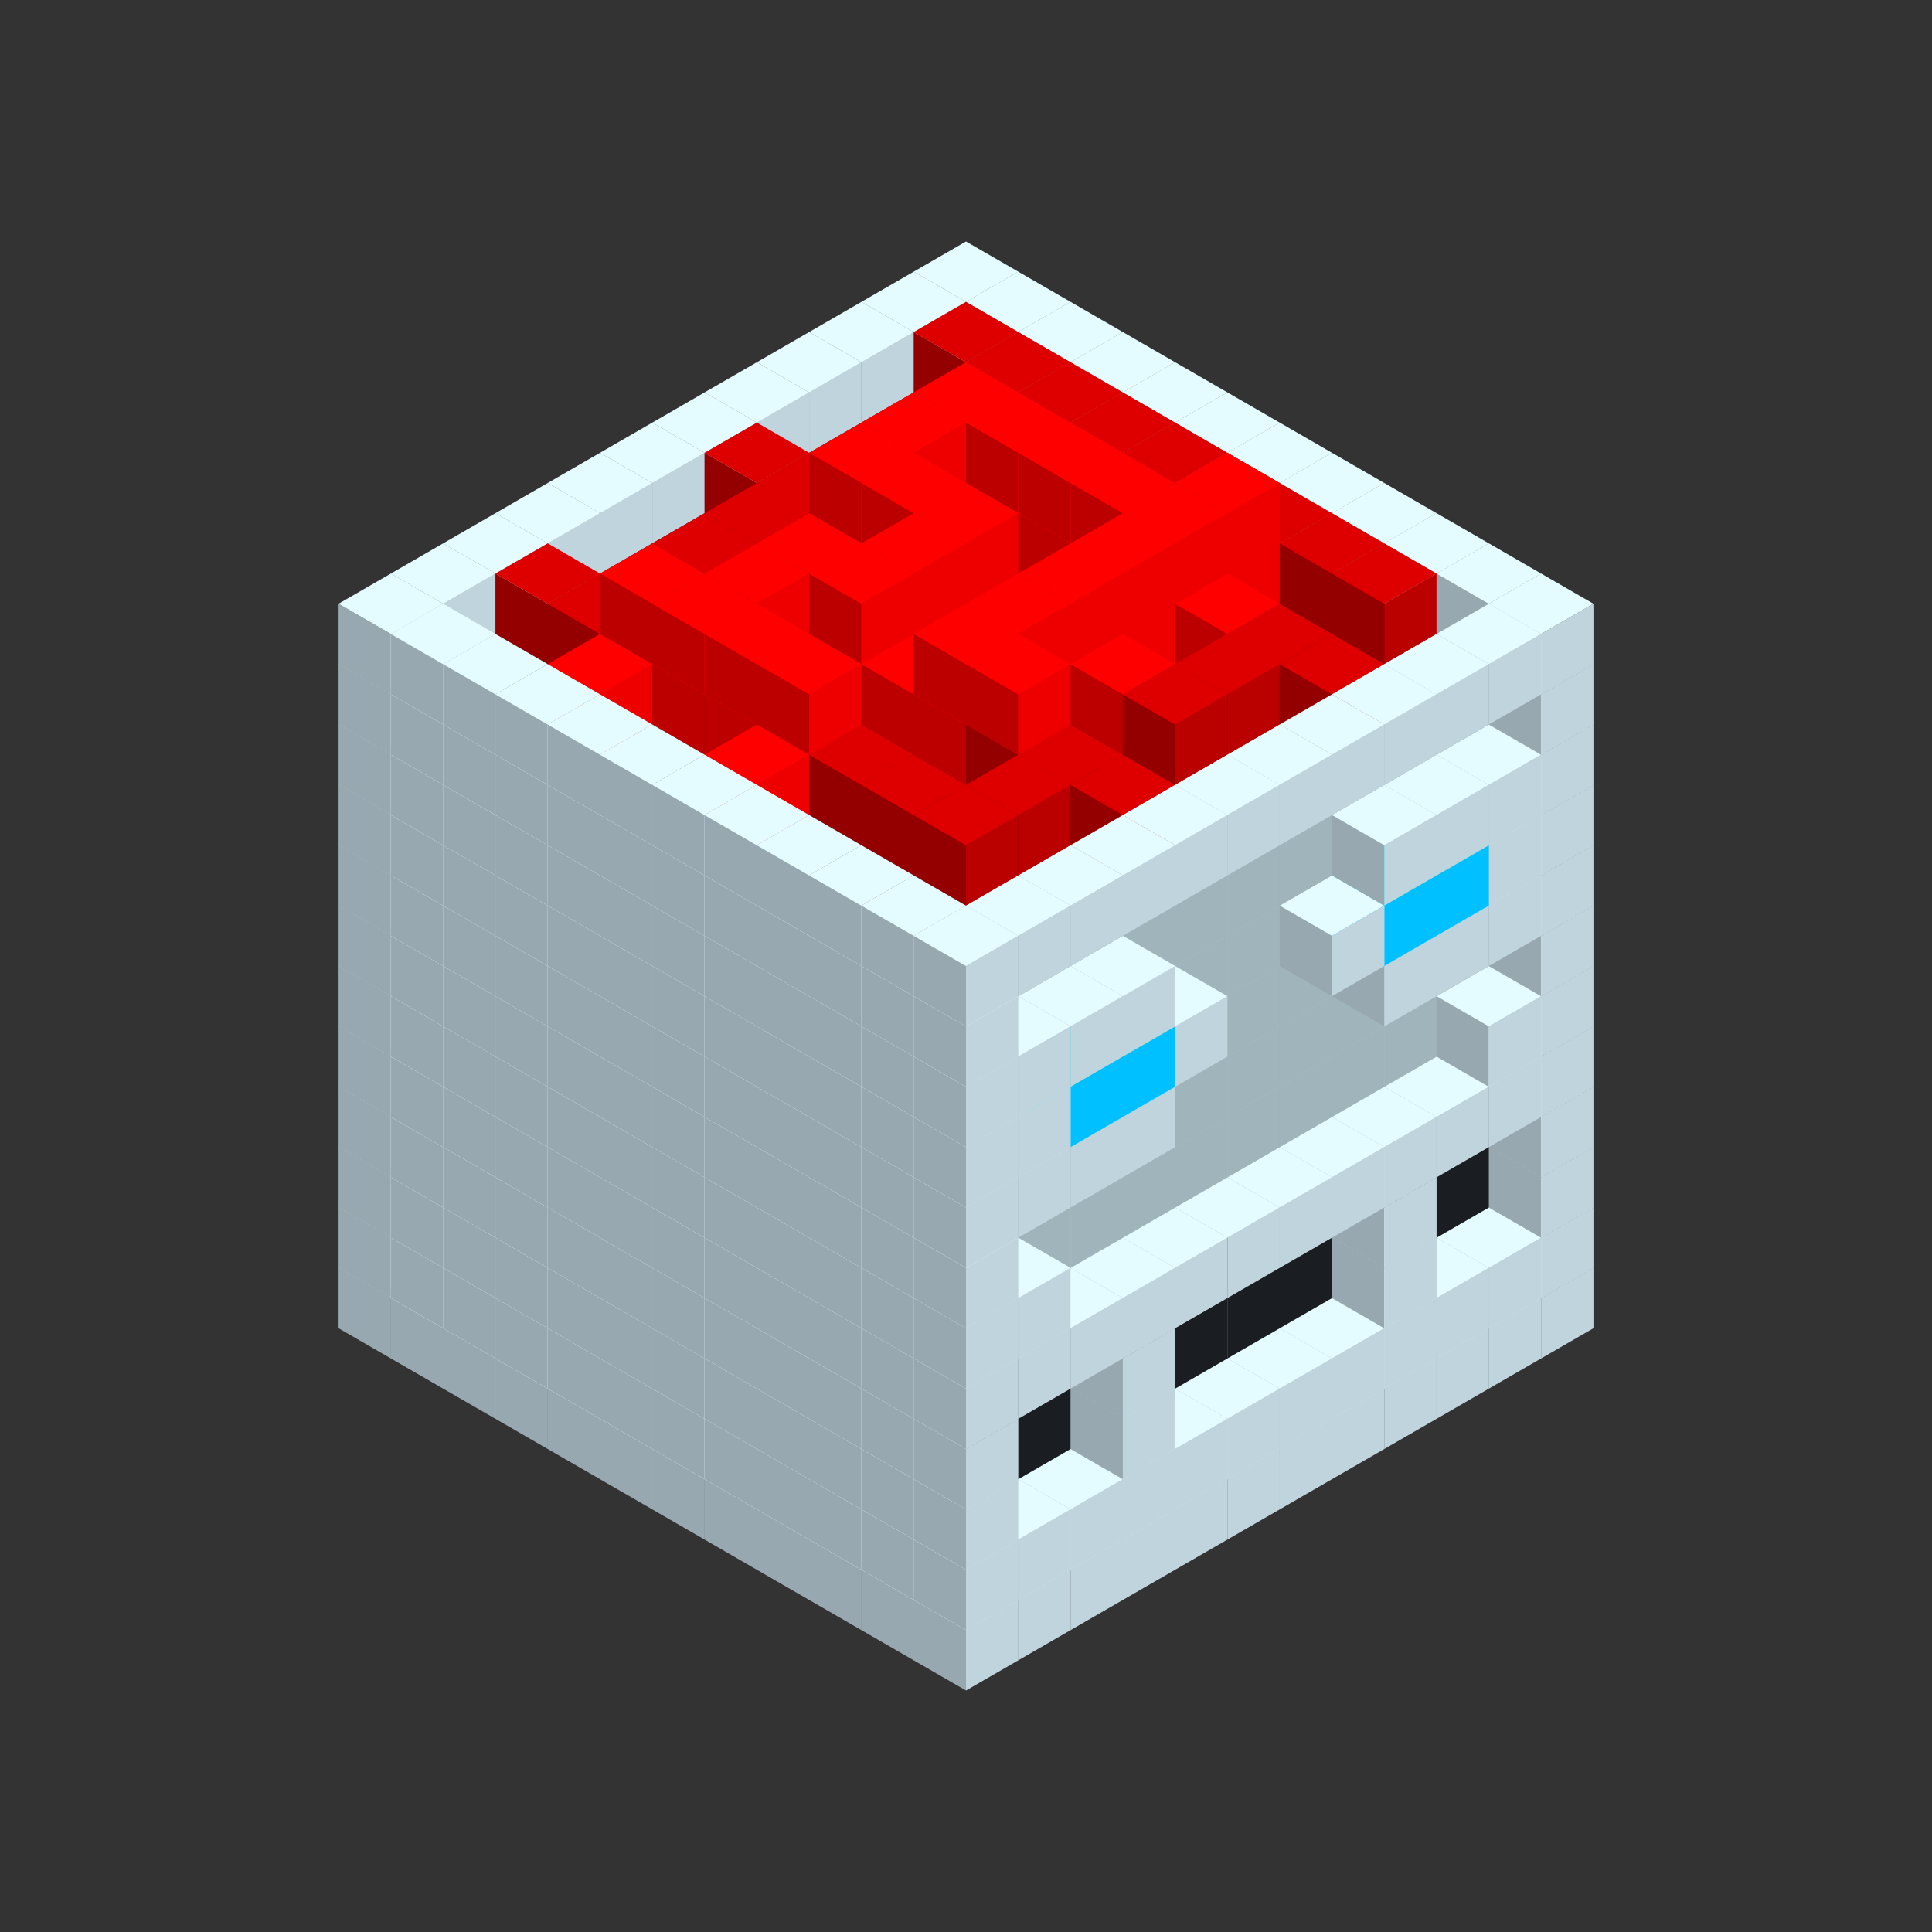 
<svg width='600' height='600' viewBox='4436371 5550000 3200000 3200000' xmlns='http://www.w3.org/2000/svg' xmlns:xlink='http://www.w3.org/1999/xlink'>
<rect x="4436371" y="5550000" width="3200000" height="3200000" fill="#333333" stroke="none"/>
<use xlink:href='#v-0x000001bd-1' transform='translate(983738,3600000)'/>
<use xlink:href='#v-0x000001bd-1' transform='translate(1070341,3650000)'/>
<use xlink:href='#v-0x000001bd-1' transform='translate(1156944,3700000)'/>
<use xlink:href='#v-0x000001bd-1' transform='translate(1243547,3750000)'/>
<use xlink:href='#v-0x000001bd-1' transform='translate(1330150,3800000)'/>
<use xlink:href='#v-0x000001bd-1' transform='translate(1416753,3850000)'/>
<use xlink:href='#v-0x000001bd-1' transform='translate(1503356,3900000)'/>
<use xlink:href='#v-0x000001bd-1' transform='translate(1589959,3950000)'/>
<use xlink:href='#v-0x000001bd-1' transform='translate(1676562,4000000)'/>
<use xlink:href='#v-0x000001bd-1' transform='translate(1763165,4050000)'/>
<use xlink:href='#v-0x000001bd-1' transform='translate(1849768,4100000)'/>
<use xlink:href='#v-0x000001bd-1' transform='translate(2889004,3600000)'/>
<use xlink:href='#v-0x000001bd-1' transform='translate(2802401,3650000)'/>
<use xlink:href='#v-0x000001bd-1' transform='translate(2715798,3700000)'/>
<use xlink:href='#v-0x000001bd-1' transform='translate(2629195,3750000)'/>
<use xlink:href='#v-0x000001bd-1' transform='translate(2542592,3800000)'/>
<use xlink:href='#v-0x000001bd-1' transform='translate(2455989,3850000)'/>
<use xlink:href='#v-0x000001bd-1' transform='translate(2369386,3900000)'/>
<use xlink:href='#v-0x000001bd-1' transform='translate(2282783,3950000)'/>
<use xlink:href='#v-0x000001bd-1' transform='translate(2196180,4000000)'/>
<use xlink:href='#v-0x000001bd-1' transform='translate(2109577,4050000)'/>
<use xlink:href='#v-0x000001bd-1' transform='translate(2022974,4100000)'/>
<use xlink:href='#v-0x000001bd-1' transform='translate(1936371,4150000)'/>
<use xlink:href='#v-0x000001bd-1' transform='translate(983738,3500000)'/>
<use xlink:href='#v-0x000001bd-1' transform='translate(1070341,3550000)'/>
<use xlink:href='#v-0x000001bd-1' transform='translate(1156944,3600000)'/>
<use xlink:href='#v-0x000001bd-1' transform='translate(1243547,3650000)'/>
<use xlink:href='#v-0x000001bd-1' transform='translate(1330150,3700000)'/>
<use xlink:href='#v-0x000001bd-1' transform='translate(1416753,3750000)'/>
<use xlink:href='#v-0x000001bd-1' transform='translate(1503356,3800000)'/>
<use xlink:href='#v-0x000001bd-1' transform='translate(1589959,3850000)'/>
<use xlink:href='#v-0x000001bd-1' transform='translate(1676562,3900000)'/>
<use xlink:href='#v-0x000001bd-1' transform='translate(1763165,3950000)'/>
<use xlink:href='#v-0x000001bd-2' transform='translate(2715798,3500000)'/>
<use xlink:href='#v-0x000001bd-2' transform='translate(2629195,3550000)'/>
<use xlink:href='#v-0x000001bd-2' transform='translate(2542592,3600000)'/>
<use xlink:href='#v-0x000001bd-2' transform='translate(2455989,3650000)'/>
<use xlink:href='#v-0x000001bd-2' transform='translate(2369386,3700000)'/>
<use xlink:href='#v-0x000001bd-2' transform='translate(2282783,3750000)'/>
<use xlink:href='#v-0x000001bd-2' transform='translate(2196180,3800000)'/>
<use xlink:href='#v-0x000001bd-2' transform='translate(2109577,3850000)'/>
<use xlink:href='#v-0x000001bd-2' transform='translate(2022974,3900000)'/>
<use xlink:href='#v-0x000001bd-2' transform='translate(1936371,3950000)'/>
<use xlink:href='#v-0x000001bd-1' transform='translate(1849768,4000000)'/>
<use xlink:href='#v-0x000001bd-1' transform='translate(2889004,3500000)'/>
<use xlink:href='#v-0x000001bd-1' transform='translate(2802401,3550000)'/>
<use xlink:href='#v-0x000001bd-1' transform='translate(2715798,3600000)'/>
<use xlink:href='#v-0x000001bd-1' transform='translate(2629195,3650000)'/>
<use xlink:href='#v-0x000001bd-1' transform='translate(2542592,3700000)'/>
<use xlink:href='#v-0x000001bd-1' transform='translate(2455989,3750000)'/>
<use xlink:href='#v-0x000001bd-1' transform='translate(2369386,3800000)'/>
<use xlink:href='#v-0x000001bd-1' transform='translate(2282783,3850000)'/>
<use xlink:href='#v-0x000001bd-1' transform='translate(2196180,3900000)'/>
<use xlink:href='#v-0x000001bd-1' transform='translate(2109577,3950000)'/>
<use xlink:href='#v-0x000001bd-1' transform='translate(2022974,4000000)'/>
<use xlink:href='#v-0x000001bd-1' transform='translate(1936371,4050000)'/>
<use xlink:href='#v-0x000001bd-1' transform='translate(983738,3400000)'/>
<use xlink:href='#v-0x000001bd-1' transform='translate(1070341,3450000)'/>
<use xlink:href='#v-0x000001bd-1' transform='translate(1156944,3500000)'/>
<use xlink:href='#v-0x000001bd-1' transform='translate(1243547,3550000)'/>
<use xlink:href='#v-0x000001bd-1' transform='translate(1330150,3600000)'/>
<use xlink:href='#v-0x000001bd-1' transform='translate(1416753,3650000)'/>
<use xlink:href='#v-0x000001bd-1' transform='translate(1503356,3700000)'/>
<use xlink:href='#v-0x000001bd-1' transform='translate(1589959,3750000)'/>
<use xlink:href='#v-0x000001bd-1' transform='translate(1676562,3800000)'/>
<use xlink:href='#v-0x000001bd-1' transform='translate(1763165,3850000)'/>
<use xlink:href='#v-0x000001bd-4' transform='translate(2715798,3400000)'/>
<use xlink:href='#v-0x000001bd-4' transform='translate(2629195,3450000)'/>
<use xlink:href='#v-0x000001bd-4' transform='translate(2542592,3500000)'/>
<use xlink:href='#v-0x000001bd-4' transform='translate(2455989,3550000)'/>
<use xlink:href='#v-0x000001bd-4' transform='translate(2369386,3600000)'/>
<use xlink:href='#v-0x000001bd-4' transform='translate(2282783,3650000)'/>
<use xlink:href='#v-0x000001bd-4' transform='translate(2196180,3700000)'/>
<use xlink:href='#v-0x000001bd-4' transform='translate(2109577,3750000)'/>
<use xlink:href='#v-0x000001bd-4' transform='translate(2022974,3800000)'/>
<use xlink:href='#v-0x000001bd-4' transform='translate(1936371,3850000)'/>
<use xlink:href='#v-0x000001bd-1' transform='translate(1849768,3900000)'/>
<use xlink:href='#v-0x000001bd-1' transform='translate(2889004,3400000)'/>
<use xlink:href='#v-0x000001bd-1' transform='translate(2629195,3550000)'/>
<use xlink:href='#v-0x000001bd-1' transform='translate(2196180,3800000)'/>
<use xlink:href='#v-0x000001bd-1' transform='translate(1936371,3950000)'/>
<use xlink:href='#v-0x000001bd-1' transform='translate(983738,3300000)'/>
<use xlink:href='#v-0x000001bd-1' transform='translate(1070341,3350000)'/>
<use xlink:href='#v-0x000001bd-1' transform='translate(1156944,3400000)'/>
<use xlink:href='#v-0x000001bd-1' transform='translate(1243547,3450000)'/>
<use xlink:href='#v-0x000001bd-1' transform='translate(1330150,3500000)'/>
<use xlink:href='#v-0x000001bd-1' transform='translate(1416753,3550000)'/>
<use xlink:href='#v-0x000001bd-1' transform='translate(1503356,3600000)'/>
<use xlink:href='#v-0x000001bd-1' transform='translate(1589959,3650000)'/>
<use xlink:href='#v-0x000001bd-1' transform='translate(1676562,3700000)'/>
<use xlink:href='#v-0x000001bd-1' transform='translate(1763165,3750000)'/>
<use xlink:href='#v-0x000001bd-4' transform='translate(2715798,3300000)'/>
<use xlink:href='#v-0x000001bd-4' transform='translate(2629195,3350000)'/>
<use xlink:href='#v-0x000001bd-4' transform='translate(2542592,3400000)'/>
<use xlink:href='#v-0x000001bd-4' transform='translate(2455989,3450000)'/>
<use xlink:href='#v-0x000001bd-4' transform='translate(2369386,3500000)'/>
<use xlink:href='#v-0x000001bd-4' transform='translate(2282783,3550000)'/>
<use xlink:href='#v-0x000001bd-4' transform='translate(2196180,3600000)'/>
<use xlink:href='#v-0x000001bd-4' transform='translate(2109577,3650000)'/>
<use xlink:href='#v-0x000001bd-4' transform='translate(2022974,3700000)'/>
<use xlink:href='#v-0x000001bd-4' transform='translate(1936371,3750000)'/>
<use xlink:href='#v-0x000001bd-1' transform='translate(1849768,3800000)'/>
<use xlink:href='#v-0x000001bd-1' transform='translate(2889004,3300000)'/>
<use xlink:href='#v-0x000001bd-1' transform='translate(2629195,3450000)'/>
<use xlink:href='#v-0x000001bd-1' transform='translate(2196180,3700000)'/>
<use xlink:href='#v-0x000001bd-1' transform='translate(1936371,3850000)'/>
<use xlink:href='#v-0x000001bd-1' transform='translate(983738,3200000)'/>
<use xlink:href='#v-0x000001bd-1' transform='translate(1070341,3250000)'/>
<use xlink:href='#v-0x000001bd-1' transform='translate(1156944,3300000)'/>
<use xlink:href='#v-0x000001bd-1' transform='translate(1243547,3350000)'/>
<use xlink:href='#v-0x000001bd-1' transform='translate(1330150,3400000)'/>
<use xlink:href='#v-0x000001bd-1' transform='translate(1416753,3450000)'/>
<use xlink:href='#v-0x000001bd-1' transform='translate(1503356,3500000)'/>
<use xlink:href='#v-0x000001bd-1' transform='translate(1589959,3550000)'/>
<use xlink:href='#v-0x000001bd-1' transform='translate(1676562,3600000)'/>
<use xlink:href='#v-0x000001bd-1' transform='translate(1763165,3650000)'/>
<use xlink:href='#v-0x000001bd-2' transform='translate(2715798,3200000)'/>
<use xlink:href='#v-0x000001bd-2' transform='translate(2629195,3250000)'/>
<use xlink:href='#v-0x000001bd-2' transform='translate(2542592,3300000)'/>
<use xlink:href='#v-0x000001bd-2' transform='translate(2455989,3350000)'/>
<use xlink:href='#v-0x000001bd-2' transform='translate(2369386,3400000)'/>
<use xlink:href='#v-0x000001bd-2' transform='translate(2282783,3450000)'/>
<use xlink:href='#v-0x000001bd-2' transform='translate(2196180,3500000)'/>
<use xlink:href='#v-0x000001bd-2' transform='translate(2109577,3550000)'/>
<use xlink:href='#v-0x000001bd-2' transform='translate(2022974,3600000)'/>
<use xlink:href='#v-0x000001bd-2' transform='translate(1936371,3650000)'/>
<use xlink:href='#v-0x000001bd-1' transform='translate(1849768,3700000)'/>
<use xlink:href='#v-0x000001bd-1' transform='translate(2889004,3200000)'/>
<use xlink:href='#v-0x000001bd-1' transform='translate(2802401,3250000)'/>
<use xlink:href='#v-0x000001bd-1' transform='translate(2715798,3300000)'/>
<use xlink:href='#v-0x000001bd-1' transform='translate(2629195,3350000)'/>
<use xlink:href='#v-0x000001bd-1' transform='translate(2542592,3400000)'/>
<use xlink:href='#v-0x000001bd-1' transform='translate(2455989,3450000)'/>
<use xlink:href='#v-0x000001bd-1' transform='translate(2369386,3500000)'/>
<use xlink:href='#v-0x000001bd-1' transform='translate(2282783,3550000)'/>
<use xlink:href='#v-0x000001bd-1' transform='translate(2196180,3600000)'/>
<use xlink:href='#v-0x000001bd-1' transform='translate(2109577,3650000)'/>
<use xlink:href='#v-0x000001bd-1' transform='translate(2022974,3700000)'/>
<use xlink:href='#v-0x000001bd-1' transform='translate(1936371,3750000)'/>
<use xlink:href='#v-0x000001bd-1' transform='translate(983738,3100000)'/>
<use xlink:href='#v-0x000001bd-1' transform='translate(1070341,3150000)'/>
<use xlink:href='#v-0x000001bd-1' transform='translate(1156944,3200000)'/>
<use xlink:href='#v-0x000001bd-1' transform='translate(1243547,3250000)'/>
<use xlink:href='#v-0x000001bd-1' transform='translate(1330150,3300000)'/>
<use xlink:href='#v-0x000001bd-1' transform='translate(1416753,3350000)'/>
<use xlink:href='#v-0x000001bd-1' transform='translate(1503356,3400000)'/>
<use xlink:href='#v-0x000001bd-1' transform='translate(1589959,3450000)'/>
<use xlink:href='#v-0x000001bd-1' transform='translate(1676562,3500000)'/>
<use xlink:href='#v-0x000001bd-1' transform='translate(1763165,3550000)'/>
<use xlink:href='#v-0x000001bd-2' transform='translate(2715798,3100000)'/>
<use xlink:href='#v-0x000001bd-2' transform='translate(2629195,3150000)'/>
<use xlink:href='#v-0x000001bd-2' transform='translate(2542592,3200000)'/>
<use xlink:href='#v-0x000001bd-2' transform='translate(2455989,3250000)'/>
<use xlink:href='#v-0x000001bd-2' transform='translate(2369386,3300000)'/>
<use xlink:href='#v-0x000001bd-2' transform='translate(2282783,3350000)'/>
<use xlink:href='#v-0x000001bd-2' transform='translate(2196180,3400000)'/>
<use xlink:href='#v-0x000001bd-2' transform='translate(2109577,3450000)'/>
<use xlink:href='#v-0x000001bd-2' transform='translate(2022974,3500000)'/>
<use xlink:href='#v-0x000001bd-2' transform='translate(1936371,3550000)'/>
<use xlink:href='#v-0x000001bd-1' transform='translate(1849768,3600000)'/>
<use xlink:href='#v-0x000001bd-1' transform='translate(2889004,3100000)'/>
<use xlink:href='#v-0x000001bd-1' transform='translate(2802401,3150000)'/>
<use xlink:href='#v-0x000001bd-1' transform='translate(2022974,3600000)'/>
<use xlink:href='#v-0x000001bd-1' transform='translate(1936371,3650000)'/>
<use xlink:href='#v-0x000001bd-1' transform='translate(983738,3000000)'/>
<use xlink:href='#v-0x000001bd-1' transform='translate(1070341,3050000)'/>
<use xlink:href='#v-0x000001bd-1' transform='translate(1156944,3100000)'/>
<use xlink:href='#v-0x000001bd-1' transform='translate(1243547,3150000)'/>
<use xlink:href='#v-0x000001bd-1' transform='translate(1330150,3200000)'/>
<use xlink:href='#v-0x000001bd-1' transform='translate(1416753,3250000)'/>
<use xlink:href='#v-0x000001bd-1' transform='translate(1503356,3300000)'/>
<use xlink:href='#v-0x000001bd-1' transform='translate(1589959,3350000)'/>
<use xlink:href='#v-0x000001bd-1' transform='translate(1676562,3400000)'/>
<use xlink:href='#v-0x000001bd-1' transform='translate(1763165,3450000)'/>
<use xlink:href='#v-0x000001bd-2' transform='translate(2715798,3000000)'/>
<use xlink:href='#v-0x000001bd-2' transform='translate(2629195,3050000)'/>
<use xlink:href='#v-0x000001bd-2' transform='translate(2542592,3100000)'/>
<use xlink:href='#v-0x000001bd-2' transform='translate(2455989,3150000)'/>
<use xlink:href='#v-0x000001bd-2' transform='translate(2369386,3200000)'/>
<use xlink:href='#v-0x000001bd-2' transform='translate(2282783,3250000)'/>
<use xlink:href='#v-0x000001bd-2' transform='translate(2196180,3300000)'/>
<use xlink:href='#v-0x000001bd-2' transform='translate(2109577,3350000)'/>
<use xlink:href='#v-0x000001bd-2' transform='translate(2022974,3400000)'/>
<use xlink:href='#v-0x000001bd-2' transform='translate(1936371,3450000)'/>
<use xlink:href='#v-0x000001bd-1' transform='translate(1849768,3500000)'/>
<use xlink:href='#v-0x000001bd-1' transform='translate(2889004,3000000)'/>
<use xlink:href='#v-0x000001bd-1' transform='translate(1936371,3550000)'/>
<use xlink:href='#v-0x000001bd-1' transform='translate(983738,2900000)'/>
<use xlink:href='#v-0x000001bd-1' transform='translate(1070341,2950000)'/>
<use xlink:href='#v-0x000001bd-1' transform='translate(1156944,3000000)'/>
<use xlink:href='#v-0x000001bd-1' transform='translate(1243547,3050000)'/>
<use xlink:href='#v-0x000001bd-1' transform='translate(1330150,3100000)'/>
<use xlink:href='#v-0x000001bd-1' transform='translate(1416753,3150000)'/>
<use xlink:href='#v-0x000001bd-1' transform='translate(1503356,3200000)'/>
<use xlink:href='#v-0x000001bd-1' transform='translate(1589959,3250000)'/>
<use xlink:href='#v-0x000001bd-1' transform='translate(1676562,3300000)'/>
<use xlink:href='#v-0x000001bd-1' transform='translate(1763165,3350000)'/>
<use xlink:href='#v-0x000001bd-2' transform='translate(2715798,2900000)'/>
<use xlink:href='#v-0x000001bd-2' transform='translate(2629195,2950000)'/>
<use xlink:href='#v-0x000001bd-2' transform='translate(2542592,3000000)'/>
<use xlink:href='#v-0x000001bd-2' transform='translate(2455989,3050000)'/>
<use xlink:href='#v-0x000001bd-2' transform='translate(2369386,3100000)'/>
<use xlink:href='#v-0x000001bd-2' transform='translate(2282783,3150000)'/>
<use xlink:href='#v-0x000001bd-2' transform='translate(2196180,3200000)'/>
<use xlink:href='#v-0x000001bd-2' transform='translate(2109577,3250000)'/>
<use xlink:href='#v-0x000001bd-2' transform='translate(2022974,3300000)'/>
<use xlink:href='#v-0x000001bd-2' transform='translate(1936371,3350000)'/>
<use xlink:href='#v-0x000001bd-1' transform='translate(1849768,3400000)'/>
<use xlink:href='#v-0x000001bd-1' transform='translate(2889004,2900000)'/>
<use xlink:href='#v-0x000001bd-1' transform='translate(2802401,2950000)'/>
<use xlink:href='#v-0x000001bd-1' transform='translate(2715798,3000000)'/>
<use xlink:href='#v-0x000001bd-1' transform='translate(2629195,3050000)'/>
<use xlink:href='#v-0x000001bd-1' transform='translate(2196180,3300000)'/>
<use xlink:href='#v-0x000001bd-1' transform='translate(2109577,3350000)'/>
<use xlink:href='#v-0x000001bd-1' transform='translate(2022974,3400000)'/>
<use xlink:href='#v-0x000001bd-1' transform='translate(1936371,3450000)'/>
<use xlink:href='#v-0x000001bd-1' transform='translate(983738,2800000)'/>
<use xlink:href='#v-0x000001bd-1' transform='translate(1070341,2850000)'/>
<use xlink:href='#v-0x000001bd-1' transform='translate(1156944,2900000)'/>
<use xlink:href='#v-0x000001bd-1' transform='translate(1243547,2950000)'/>
<use xlink:href='#v-0x000001bd-1' transform='translate(1330150,3000000)'/>
<use xlink:href='#v-0x000001bd-1' transform='translate(1416753,3050000)'/>
<use xlink:href='#v-0x000001bd-1' transform='translate(1503356,3100000)'/>
<use xlink:href='#v-0x000001bd-1' transform='translate(1589959,3150000)'/>
<use xlink:href='#v-0x000001bd-1' transform='translate(1676562,3200000)'/>
<use xlink:href='#v-0x000001bd-1' transform='translate(1763165,3250000)'/>
<use xlink:href='#v-0x000001bd-2' transform='translate(2715798,2800000)'/>
<use xlink:href='#v-0x000001bd-2' transform='translate(2629195,2850000)'/>
<use xlink:href='#v-0x000001bd-2' transform='translate(2542592,2900000)'/>
<use xlink:href='#v-0x000001bd-2' transform='translate(2455989,2950000)'/>
<use xlink:href='#v-0x000001bd-2' transform='translate(2369386,3000000)'/>
<use xlink:href='#v-0x000001bd-2' transform='translate(2282783,3050000)'/>
<use xlink:href='#v-0x000001bd-2' transform='translate(2196180,3100000)'/>
<use xlink:href='#v-0x000001bd-2' transform='translate(2109577,3150000)'/>
<use xlink:href='#v-0x000001bd-2' transform='translate(2022974,3200000)'/>
<use xlink:href='#v-0x000001bd-2' transform='translate(1936371,3250000)'/>
<use xlink:href='#v-0x000001bd-1' transform='translate(1849768,3300000)'/>
<use xlink:href='#v-0x000001bd-1' transform='translate(2889004,2800000)'/>
<use xlink:href='#v-0x000001bd-1' transform='translate(2802401,2850000)'/>
<use xlink:href='#v-0x000001bd-3' transform='translate(2715798,2900000)'/>
<use xlink:href='#v-0x000001bd-3' transform='translate(2629195,2950000)'/>
<use xlink:href='#v-0x000001bd-1' transform='translate(2542592,3000000)'/>
<use xlink:href='#v-0x000001bd-1' transform='translate(2282783,3150000)'/>
<use xlink:href='#v-0x000001bd-3' transform='translate(2196180,3200000)'/>
<use xlink:href='#v-0x000001bd-3' transform='translate(2109577,3250000)'/>
<use xlink:href='#v-0x000001bd-1' transform='translate(2022974,3300000)'/>
<use xlink:href='#v-0x000001bd-1' transform='translate(1936371,3350000)'/>
<use xlink:href='#v-0x000001bd-1' transform='translate(983738,2700000)'/>
<use xlink:href='#v-0x000001bd-1' transform='translate(1070341,2750000)'/>
<use xlink:href='#v-0x000001bd-1' transform='translate(1156944,2800000)'/>
<use xlink:href='#v-0x000001bd-1' transform='translate(1243547,2850000)'/>
<use xlink:href='#v-0x000001bd-1' transform='translate(1330150,2900000)'/>
<use xlink:href='#v-0x000001bd-1' transform='translate(1416753,2950000)'/>
<use xlink:href='#v-0x000001bd-1' transform='translate(1503356,3000000)'/>
<use xlink:href='#v-0x000001bd-1' transform='translate(1589959,3050000)'/>
<use xlink:href='#v-0x000001bd-1' transform='translate(1676562,3100000)'/>
<use xlink:href='#v-0x000001bd-1' transform='translate(1763165,3150000)'/>
<use xlink:href='#v-0x000001bd-2' transform='translate(2715798,2700000)'/>
<use xlink:href='#v-0x000001bd-2' transform='translate(2629195,2750000)'/>
<use xlink:href='#v-0x000001bd-2' transform='translate(2542592,2800000)'/>
<use xlink:href='#v-0x000001bd-2' transform='translate(2455989,2850000)'/>
<use xlink:href='#v-0x000001bd-2' transform='translate(2369386,2900000)'/>
<use xlink:href='#v-0x000001bd-2' transform='translate(2282783,2950000)'/>
<use xlink:href='#v-0x000001bd-2' transform='translate(2196180,3000000)'/>
<use xlink:href='#v-0x000001bd-2' transform='translate(2109577,3050000)'/>
<use xlink:href='#v-0x000001bd-2' transform='translate(2022974,3100000)'/>
<use xlink:href='#v-0x000001bd-2' transform='translate(1936371,3150000)'/>
<use xlink:href='#v-0x000001bd-1' transform='translate(1849768,3200000)'/>
<use xlink:href='#v-0x000001bd-1' transform='translate(2889004,2700000)'/>
<use xlink:href='#v-0x000001bd-1' transform='translate(2802401,2750000)'/>
<use xlink:href='#v-0x000001bd-1' transform='translate(2715798,2800000)'/>
<use xlink:href='#v-0x000001bd-1' transform='translate(2629195,2850000)'/>
<use xlink:href='#v-0x000001bd-1' transform='translate(2196180,3100000)'/>
<use xlink:href='#v-0x000001bd-1' transform='translate(2109577,3150000)'/>
<use xlink:href='#v-0x000001bd-1' transform='translate(2022974,3200000)'/>
<use xlink:href='#v-0x000001bd-1' transform='translate(1936371,3250000)'/>
<use xlink:href='#v-0x000001bd-1' transform='translate(983738,2600000)'/>
<use xlink:href='#v-0x000001bd-5' transform='translate(1936371,2150000)'/>
<use xlink:href='#v-0x000001bd-5' transform='translate(1849768,2200000)'/>
<use xlink:href='#v-0x000001bd-5' transform='translate(1763165,2250000)'/>
<use xlink:href='#v-0x000001bd-5' transform='translate(1676562,2300000)'/>
<use xlink:href='#v-0x000001bd-5' transform='translate(1589959,2350000)'/>
<use xlink:href='#v-0x000001bd-5' transform='translate(1503356,2400000)'/>
<use xlink:href='#v-0x000001bd-5' transform='translate(1416753,2450000)'/>
<use xlink:href='#v-0x000001bd-5' transform='translate(1330150,2500000)'/>
<use xlink:href='#v-0x000001bd-5' transform='translate(1243547,2550000)'/>
<use xlink:href='#v-0x000001bd-5' transform='translate(1156944,2600000)'/>
<use xlink:href='#v-0x000001bd-1' transform='translate(1070341,2650000)'/>
<use xlink:href='#v-0x000001bd-5' transform='translate(2022974,2200000)'/>
<use xlink:href='#v-0x000001bd-5' transform='translate(1936371,2250000)'/>
<use xlink:href='#v-0x000001bd-5' transform='translate(1849768,2300000)'/>
<use xlink:href='#v-0x000001bd-5' transform='translate(1763165,2350000)'/>
<use xlink:href='#v-0x000001bd-5' transform='translate(1676562,2400000)'/>
<use xlink:href='#v-0x000001bd-5' transform='translate(1589959,2450000)'/>
<use xlink:href='#v-0x000001bd-5' transform='translate(1503356,2500000)'/>
<use xlink:href='#v-0x000001bd-5' transform='translate(1416753,2550000)'/>
<use xlink:href='#v-0x000001bd-5' transform='translate(1330150,2600000)'/>
<use xlink:href='#v-0x000001bd-5' transform='translate(1243547,2650000)'/>
<use xlink:href='#v-0x000001bd-1' transform='translate(1156944,2700000)'/>
<use xlink:href='#v-0x000001bd-5' transform='translate(2109577,2250000)'/>
<use xlink:href='#v-0x000001bd-5' transform='translate(2022974,2300000)'/>
<use xlink:href='#v-0x000001bd-5' transform='translate(1936371,2350000)'/>
<use xlink:href='#v-0x000001bd-5' transform='translate(1849768,2400000)'/>
<use xlink:href='#v-0x000001bd-5' transform='translate(1763165,2450000)'/>
<use xlink:href='#v-0x000001bd-5' transform='translate(1676562,2500000)'/>
<use xlink:href='#v-0x000001bd-5' transform='translate(1589959,2550000)'/>
<use xlink:href='#v-0x000001bd-5' transform='translate(1503356,2600000)'/>
<use xlink:href='#v-0x000001bd-5' transform='translate(1416753,2650000)'/>
<use xlink:href='#v-0x000001bd-5' transform='translate(1330150,2700000)'/>
<use xlink:href='#v-0x000001bd-1' transform='translate(1243547,2750000)'/>
<use xlink:href='#v-0x000001bd-5' transform='translate(2196180,2300000)'/>
<use xlink:href='#v-0x000001bd-5' transform='translate(2109577,2350000)'/>
<use xlink:href='#v-0x000001bd-5' transform='translate(2022974,2400000)'/>
<use xlink:href='#v-0x000001bd-5' transform='translate(1936371,2450000)'/>
<use xlink:href='#v-0x000001bd-5' transform='translate(1849768,2500000)'/>
<use xlink:href='#v-0x000001bd-5' transform='translate(1763165,2550000)'/>
<use xlink:href='#v-0x000001bd-5' transform='translate(1676562,2600000)'/>
<use xlink:href='#v-0x000001bd-5' transform='translate(1589959,2650000)'/>
<use xlink:href='#v-0x000001bd-5' transform='translate(1503356,2700000)'/>
<use xlink:href='#v-0x000001bd-5' transform='translate(1416753,2750000)'/>
<use xlink:href='#v-0x000001bd-1' transform='translate(1330150,2800000)'/>
<use xlink:href='#v-0x000001bd-5' transform='translate(2282783,2350000)'/>
<use xlink:href='#v-0x000001bd-5' transform='translate(2196180,2400000)'/>
<use xlink:href='#v-0x000001bd-5' transform='translate(2109577,2450000)'/>
<use xlink:href='#v-0x000001bd-5' transform='translate(2022974,2500000)'/>
<use xlink:href='#v-0x000001bd-5' transform='translate(1936371,2550000)'/>
<use xlink:href='#v-0x000001bd-5' transform='translate(1849768,2600000)'/>
<use xlink:href='#v-0x000001bd-5' transform='translate(1763165,2650000)'/>
<use xlink:href='#v-0x000001bd-5' transform='translate(1676562,2700000)'/>
<use xlink:href='#v-0x000001bd-5' transform='translate(1589959,2750000)'/>
<use xlink:href='#v-0x000001bd-5' transform='translate(1503356,2800000)'/>
<use xlink:href='#v-0x000001bd-1' transform='translate(1416753,2850000)'/>
<use xlink:href='#v-0x000001bd-5' transform='translate(2369386,2400000)'/>
<use xlink:href='#v-0x000001bd-5' transform='translate(2282783,2450000)'/>
<use xlink:href='#v-0x000001bd-5' transform='translate(2196180,2500000)'/>
<use xlink:href='#v-0x000001bd-5' transform='translate(2109577,2550000)'/>
<use xlink:href='#v-0x000001bd-5' transform='translate(2022974,2600000)'/>
<use xlink:href='#v-0x000001bd-5' transform='translate(1936371,2650000)'/>
<use xlink:href='#v-0x000001bd-5' transform='translate(1849768,2700000)'/>
<use xlink:href='#v-0x000001bd-5' transform='translate(1763165,2750000)'/>
<use xlink:href='#v-0x000001bd-5' transform='translate(1676562,2800000)'/>
<use xlink:href='#v-0x000001bd-5' transform='translate(1589959,2850000)'/>
<use xlink:href='#v-0x000001bd-1' transform='translate(1503356,2900000)'/>
<use xlink:href='#v-0x000001bd-5' transform='translate(2455989,2450000)'/>
<use xlink:href='#v-0x000001bd-5' transform='translate(2369386,2500000)'/>
<use xlink:href='#v-0x000001bd-5' transform='translate(2282783,2550000)'/>
<use xlink:href='#v-0x000001bd-5' transform='translate(2196180,2600000)'/>
<use xlink:href='#v-0x000001bd-5' transform='translate(2109577,2650000)'/>
<use xlink:href='#v-0x000001bd-5' transform='translate(2022974,2700000)'/>
<use xlink:href='#v-0x000001bd-5' transform='translate(1936371,2750000)'/>
<use xlink:href='#v-0x000001bd-5' transform='translate(1849768,2800000)'/>
<use xlink:href='#v-0x000001bd-5' transform='translate(1763165,2850000)'/>
<use xlink:href='#v-0x000001bd-5' transform='translate(1676562,2900000)'/>
<use xlink:href='#v-0x000001bd-1' transform='translate(1589959,2950000)'/>
<use xlink:href='#v-0x000001bd-5' transform='translate(2542592,2500000)'/>
<use xlink:href='#v-0x000001bd-5' transform='translate(2455989,2550000)'/>
<use xlink:href='#v-0x000001bd-5' transform='translate(2369386,2600000)'/>
<use xlink:href='#v-0x000001bd-5' transform='translate(2282783,2650000)'/>
<use xlink:href='#v-0x000001bd-5' transform='translate(2196180,2700000)'/>
<use xlink:href='#v-0x000001bd-5' transform='translate(2109577,2750000)'/>
<use xlink:href='#v-0x000001bd-5' transform='translate(2022974,2800000)'/>
<use xlink:href='#v-0x000001bd-5' transform='translate(1936371,2850000)'/>
<use xlink:href='#v-0x000001bd-5' transform='translate(1849768,2900000)'/>
<use xlink:href='#v-0x000001bd-5' transform='translate(1763165,2950000)'/>
<use xlink:href='#v-0x000001bd-1' transform='translate(1676562,3000000)'/>
<use xlink:href='#v-0x000001bd-5' transform='translate(2629195,2550000)'/>
<use xlink:href='#v-0x000001bd-5' transform='translate(2542592,2600000)'/>
<use xlink:href='#v-0x000001bd-5' transform='translate(2455989,2650000)'/>
<use xlink:href='#v-0x000001bd-5' transform='translate(2369386,2700000)'/>
<use xlink:href='#v-0x000001bd-5' transform='translate(2282783,2750000)'/>
<use xlink:href='#v-0x000001bd-5' transform='translate(2196180,2800000)'/>
<use xlink:href='#v-0x000001bd-5' transform='translate(2109577,2850000)'/>
<use xlink:href='#v-0x000001bd-5' transform='translate(2022974,2900000)'/>
<use xlink:href='#v-0x000001bd-5' transform='translate(1936371,2950000)'/>
<use xlink:href='#v-0x000001bd-5' transform='translate(1849768,3000000)'/>
<use xlink:href='#v-0x000001bd-1' transform='translate(1763165,3050000)'/>
<use xlink:href='#v-0x000001bd-2' transform='translate(2715798,2600000)'/>
<use xlink:href='#v-0x000001bd-2' transform='translate(2629195,2650000)'/>
<use xlink:href='#v-0x000001bd-2' transform='translate(2542592,2700000)'/>
<use xlink:href='#v-0x000001bd-2' transform='translate(2455989,2750000)'/>
<use xlink:href='#v-0x000001bd-2' transform='translate(2369386,2800000)'/>
<use xlink:href='#v-0x000001bd-2' transform='translate(2282783,2850000)'/>
<use xlink:href='#v-0x000001bd-2' transform='translate(2196180,2900000)'/>
<use xlink:href='#v-0x000001bd-2' transform='translate(2109577,2950000)'/>
<use xlink:href='#v-0x000001bd-2' transform='translate(2022974,3000000)'/>
<use xlink:href='#v-0x000001bd-2' transform='translate(1936371,3050000)'/>
<use xlink:href='#v-0x000001bd-1' transform='translate(1849768,3100000)'/>
<use xlink:href='#v-0x000001bd-1' transform='translate(2889004,2600000)'/>
<use xlink:href='#v-0x000001bd-1' transform='translate(1936371,3150000)'/>
<use xlink:href='#v-0x000001bd-1' transform='translate(1936371,1950000)'/>
<use xlink:href='#v-0x000001bd-1' transform='translate(1849768,2000000)'/>
<use xlink:href='#v-0x000001bd-1' transform='translate(1763165,2050000)'/>
<use xlink:href='#v-0x000001bd-1' transform='translate(1676562,2100000)'/>
<use xlink:href='#v-0x000001bd-1' transform='translate(1589959,2150000)'/>
<use xlink:href='#v-0x000001bd-1' transform='translate(1503356,2200000)'/>
<use xlink:href='#v-0x000001bd-1' transform='translate(1416753,2250000)'/>
<use xlink:href='#v-0x000001bd-1' transform='translate(1330150,2300000)'/>
<use xlink:href='#v-0x000001bd-1' transform='translate(1243547,2350000)'/>
<use xlink:href='#v-0x000001bd-1' transform='translate(1156944,2400000)'/>
<use xlink:href='#v-0x000001bd-1' transform='translate(1070341,2450000)'/>
<use xlink:href='#v-0x000001bd-1' transform='translate(983738,2500000)'/>
<use xlink:href='#v-0x000001bd-1' transform='translate(2022974,2000000)'/>
<use xlink:href='#v-0x000001bd-6' transform='translate(1936371,2050000)'/>
<use xlink:href='#v-0x000001bd-6' transform='translate(1589959,2250000)'/>
<use xlink:href='#v-0x000001bd-6' transform='translate(1243547,2450000)'/>
<use xlink:href='#v-0x000001bd-1' transform='translate(1070341,2550000)'/>
<use xlink:href='#v-0x000001bd-1' transform='translate(2109577,2050000)'/>
<use xlink:href='#v-0x000001bd-6' transform='translate(2022974,2100000)'/>
<use xlink:href='#v-0x000001bd-6' transform='translate(1936371,2150000)'/>
<use xlink:href='#v-0x000001bd-6' transform='translate(1849768,2200000)'/>
<use xlink:href='#v-0x000001bd-6' transform='translate(1676562,2300000)'/>
<use xlink:href='#v-0x000001bd-6' transform='translate(1589959,2350000)'/>
<use xlink:href='#v-0x000001bd-6' transform='translate(1503356,2400000)'/>
<use xlink:href='#v-0x000001bd-6' transform='translate(1330150,2500000)'/>
<use xlink:href='#v-0x000001bd-1' transform='translate(1156944,2600000)'/>
<use xlink:href='#v-0x000001bd-1' transform='translate(2196180,2100000)'/>
<use xlink:href='#v-0x000001bd-6' transform='translate(2109577,2150000)'/>
<use xlink:href='#v-0x000001bd-7' transform='translate(1936371,2250000)'/>
<use xlink:href='#v-0x000001bd-7' transform='translate(1849768,2300000)'/>
<use xlink:href='#v-0x000001bd-7' transform='translate(1763165,2350000)'/>
<use xlink:href='#v-0x000001bd-6' transform='translate(1589959,2450000)'/>
<use xlink:href='#v-0x000001bd-7' transform='translate(1416753,2550000)'/>
<use xlink:href='#v-0x000001bd-7' transform='translate(1330150,2600000)'/>
<use xlink:href='#v-0x000001bd-1' transform='translate(1243547,2650000)'/>
<use xlink:href='#v-0x000001bd-1' transform='translate(2282783,2150000)'/>
<use xlink:href='#v-0x000001bd-6' transform='translate(2196180,2200000)'/>
<use xlink:href='#v-0x000001bd-7' transform='translate(2109577,2250000)'/>
<use xlink:href='#v-0x000001bd-7' transform='translate(2022974,2300000)'/>
<use xlink:href='#v-0x000001bd-7' transform='translate(1849768,2400000)'/>
<use xlink:href='#v-0x000001bd-7' transform='translate(1676562,2500000)'/>
<use xlink:href='#v-0x000001bd-7' transform='translate(1589959,2550000)'/>
<use xlink:href='#v-0x000001bd-7' transform='translate(1503356,2600000)'/>
<use xlink:href='#v-0x000001bd-1' transform='translate(1330150,2700000)'/>
<use xlink:href='#v-0x000001bd-1' transform='translate(2369386,2200000)'/>
<use xlink:href='#v-0x000001bd-6' transform='translate(2282783,2250000)'/>
<use xlink:href='#v-0x000001bd-7' transform='translate(2109577,2350000)'/>
<use xlink:href='#v-0x000001bd-7' transform='translate(1936371,2450000)'/>
<use xlink:href='#v-0x000001bd-7' transform='translate(1849768,2500000)'/>
<use xlink:href='#v-0x000001bd-7' transform='translate(1763165,2550000)'/>
<use xlink:href='#v-0x000001bd-7' transform='translate(1589959,2650000)'/>
<use xlink:href='#v-0x000001bd-1' transform='translate(1416753,2750000)'/>
<use xlink:href='#v-0x000001bd-1' transform='translate(2455989,2250000)'/>
<use xlink:href='#v-0x000001bd-6' transform='translate(2369386,2300000)'/>
<use xlink:href='#v-0x000001bd-7' transform='translate(2196180,2400000)'/>
<use xlink:href='#v-0x000001bd-7' transform='translate(2022974,2500000)'/>
<use xlink:href='#v-0x000001bd-7' transform='translate(1849768,2600000)'/>
<use xlink:href='#v-0x000001bd-7' transform='translate(1676562,2700000)'/>
<use xlink:href='#v-0x000001bd-7' transform='translate(1589959,2750000)'/>
<use xlink:href='#v-0x000001bd-1' transform='translate(1503356,2800000)'/>
<use xlink:href='#v-0x000001bd-1' transform='translate(2542592,2300000)'/>
<use xlink:href='#v-0x000001bd-6' transform='translate(2455989,2350000)'/>
<use xlink:href='#v-0x000001bd-7' transform='translate(2369386,2400000)'/>
<use xlink:href='#v-0x000001bd-7' transform='translate(2282783,2450000)'/>
<use xlink:href='#v-0x000001bd-7' transform='translate(2196180,2500000)'/>
<use xlink:href='#v-0x000001bd-7' transform='translate(2109577,2550000)'/>
<use xlink:href='#v-0x000001bd-7' transform='translate(2022974,2600000)'/>
<use xlink:href='#v-0x000001bd-7' transform='translate(1936371,2650000)'/>
<use xlink:href='#v-0x000001bd-6' transform='translate(1763165,2750000)'/>
<use xlink:href='#v-0x000001bd-1' transform='translate(1589959,2850000)'/>
<use xlink:href='#v-0x000001bd-1' transform='translate(2629195,2350000)'/>
<use xlink:href='#v-0x000001bd-6' transform='translate(2542592,2400000)'/>
<use xlink:href='#v-0x000001bd-7' transform='translate(2369386,2500000)'/>
<use xlink:href='#v-0x000001bd-7' transform='translate(2196180,2600000)'/>
<use xlink:href='#v-0x000001bd-6' transform='translate(2022974,2700000)'/>
<use xlink:href='#v-0x000001bd-6' transform='translate(1849768,2800000)'/>
<use xlink:href='#v-0x000001bd-1' transform='translate(1676562,2900000)'/>
<use xlink:href='#v-0x000001bd-1' transform='translate(2715798,2400000)'/>
<use xlink:href='#v-0x000001bd-6' transform='translate(2629195,2450000)'/>
<use xlink:href='#v-0x000001bd-6' transform='translate(2455989,2550000)'/>
<use xlink:href='#v-0x000001bd-6' transform='translate(2369386,2600000)'/>
<use xlink:href='#v-0x000001bd-6' transform='translate(2282783,2650000)'/>
<use xlink:href='#v-0x000001bd-6' transform='translate(2109577,2750000)'/>
<use xlink:href='#v-0x000001bd-6' transform='translate(2022974,2800000)'/>
<use xlink:href='#v-0x000001bd-6' transform='translate(1936371,2850000)'/>
<use xlink:href='#v-0x000001bd-1' transform='translate(1763165,2950000)'/>
<use xlink:href='#v-0x000001bd-1' transform='translate(2802401,2450000)'/>
<use xlink:href='#v-0x000001bd-6' transform='translate(2542592,2600000)'/>
<use xlink:href='#v-0x000001bd-6' transform='translate(2196180,2800000)'/>
<use xlink:href='#v-0x000001bd-1' transform='translate(1849768,3000000)'/>
<use xlink:href='#v-0x000001bd-1' transform='translate(2889004,2500000)'/>
<use xlink:href='#v-0x000001bd-1' transform='translate(2802401,2550000)'/>
<use xlink:href='#v-0x000001bd-1' transform='translate(2715798,2600000)'/>
<use xlink:href='#v-0x000001bd-1' transform='translate(2629195,2650000)'/>
<use xlink:href='#v-0x000001bd-1' transform='translate(2542592,2700000)'/>
<use xlink:href='#v-0x000001bd-1' transform='translate(2455989,2750000)'/>
<use xlink:href='#v-0x000001bd-1' transform='translate(2369386,2800000)'/>
<use xlink:href='#v-0x000001bd-1' transform='translate(2282783,2850000)'/>
<use xlink:href='#v-0x000001bd-1' transform='translate(2196180,2900000)'/>
<use xlink:href='#v-0x000001bd-1' transform='translate(2109577,2950000)'/>
<use xlink:href='#v-0x000001bd-1' transform='translate(2022974,3000000)'/>
<use xlink:href='#v-0x000001bd-1' transform='translate(1936371,3050000)'/>
<use xlink:href='#v-0x000001bd-7' transform='translate(1936371,2150000)'/>
<use xlink:href='#v-0x000001bd-7' transform='translate(1849768,2200000)'/>
<use xlink:href='#v-0x000001bd-7' transform='translate(1763165,2250000)'/>
<use xlink:href='#v-0x000001bd-7' transform='translate(1416753,2450000)'/>
<use xlink:href='#v-0x000001bd-7' transform='translate(2022974,2200000)'/>
<use xlink:href='#v-0x000001bd-7' transform='translate(1849768,2300000)'/>
<use xlink:href='#v-0x000001bd-7' transform='translate(1676562,2400000)'/>
<use xlink:href='#v-0x000001bd-7' transform='translate(1589959,2450000)'/>
<use xlink:href='#v-0x000001bd-7' transform='translate(1503356,2500000)'/>
<use xlink:href='#v-0x000001bd-7' transform='translate(2109577,2250000)'/>
<use xlink:href='#v-0x000001bd-7' transform='translate(1936371,2350000)'/>
<use xlink:href='#v-0x000001bd-7' transform='translate(1849768,2400000)'/>
<use xlink:href='#v-0x000001bd-7' transform='translate(1763165,2450000)'/>
<use xlink:href='#v-0x000001bd-7' transform='translate(1589959,2550000)'/>
<use xlink:href='#v-0x000001bd-7' transform='translate(2196180,2300000)'/>
<use xlink:href='#v-0x000001bd-7' transform='translate(1676562,2600000)'/>
<use xlink:href='#v-0x000001bd-7' transform='translate(2369386,2300000)'/>
<use xlink:href='#v-0x000001bd-7' transform='translate(2282783,2350000)'/>
<use xlink:href='#v-0x000001bd-7' transform='translate(2196180,2400000)'/>
<use xlink:href='#v-0x000001bd-7' transform='translate(2109577,2450000)'/>
<use xlink:href='#v-0x000001bd-7' transform='translate(2022974,2500000)'/>
<use xlink:href='#v-0x000001bd-7' transform='translate(1936371,2550000)'/>
<use xlink:href='#v-0x000001bd-7' transform='translate(2022974,2600000)'/>
<defs>
<g id='v-0x000001bd-1'>
<polygon points='4100000,4100000 4100000,4200000 4013397,4150000 4013397,4050000' fill='#98a8b0'/>
<polygon points='4100000,4100000 4100000,4200000 4186602,4150000 4186602,4050000' fill='#c0d4dd'/>
<polygon points='4100000,4100000 4013397,4050000 4100000,4000000 4186602,4050000' fill='#e4fcff'/>
</g>
<g id='v-0x000001bd-2'>
<polygon points='4100000,4100000 4100000,4200000 4013397,4150000 4013397,4050000' fill='#809094'/>
<polygon points='4100000,4100000 4100000,4200000 4186602,4150000 4186602,4050000' fill='#a0b4bb'/>
<polygon points='4100000,4100000 4013397,4050000 4100000,4000000 4186602,4050000' fill='#c0d8de'/>
</g>
<g id='v-0x000001bd-3'>
<polygon points='4100000,4100000 4100000,4200000 4013397,4150000 4013397,4050000' fill='#0098cc'/>
<polygon points='4100000,4100000 4100000,4200000 4186602,4150000 4186602,4050000' fill='#00c0ff'/>
<polygon points='4100000,4100000 4013397,4050000 4100000,4000000 4186602,4050000' fill='#00e4ff'/>
</g>
<g id='v-0x000001bd-4'>
<polygon points='4100000,4100000 4100000,4200000 4013397,4150000 4013397,4050000' fill='#141418'/>
<polygon points='4100000,4100000 4100000,4200000 4186602,4150000 4186602,4050000' fill='#1a1d22'/>
<polygon points='4100000,4100000 4013397,4050000 4100000,4000000 4186602,4050000' fill='#1e1e24'/>
</g>
<g id='v-0x000001bd-5'>
<polygon points='4100000,4100000 4100000,4200000 4013397,4150000 4013397,4050000' fill='#340000'/>
<polygon points='4100000,4100000 4100000,4200000 4186602,4150000 4186602,4050000' fill='#440000'/>
<polygon points='4100000,4100000 4013397,4050000 4100000,4000000 4186602,4050000' fill='#4e0000'/>
</g>
<g id='v-0x000001bd-6'>
<polygon points='4100000,4100000 4100000,4200000 4013397,4150000 4013397,4050000' fill='#940000'/>
<polygon points='4100000,4100000 4100000,4200000 4186602,4150000 4186602,4050000' fill='#bb0000'/>
<polygon points='4100000,4100000 4013397,4050000 4100000,4000000 4186602,4050000' fill='#de0000'/>
</g>
<g id='v-0x000001bd-7'>
<polygon points='4100000,4100000 4100000,4200000 4013397,4150000 4013397,4050000' fill='#bc0000'/>
<polygon points='4100000,4100000 4100000,4200000 4186602,4150000 4186602,4050000' fill='#ee0000'/>
<polygon points='4100000,4100000 4013397,4050000 4100000,4000000 4186602,4050000' fill='#ff0000'/>
</g>
</defs>
</svg>
